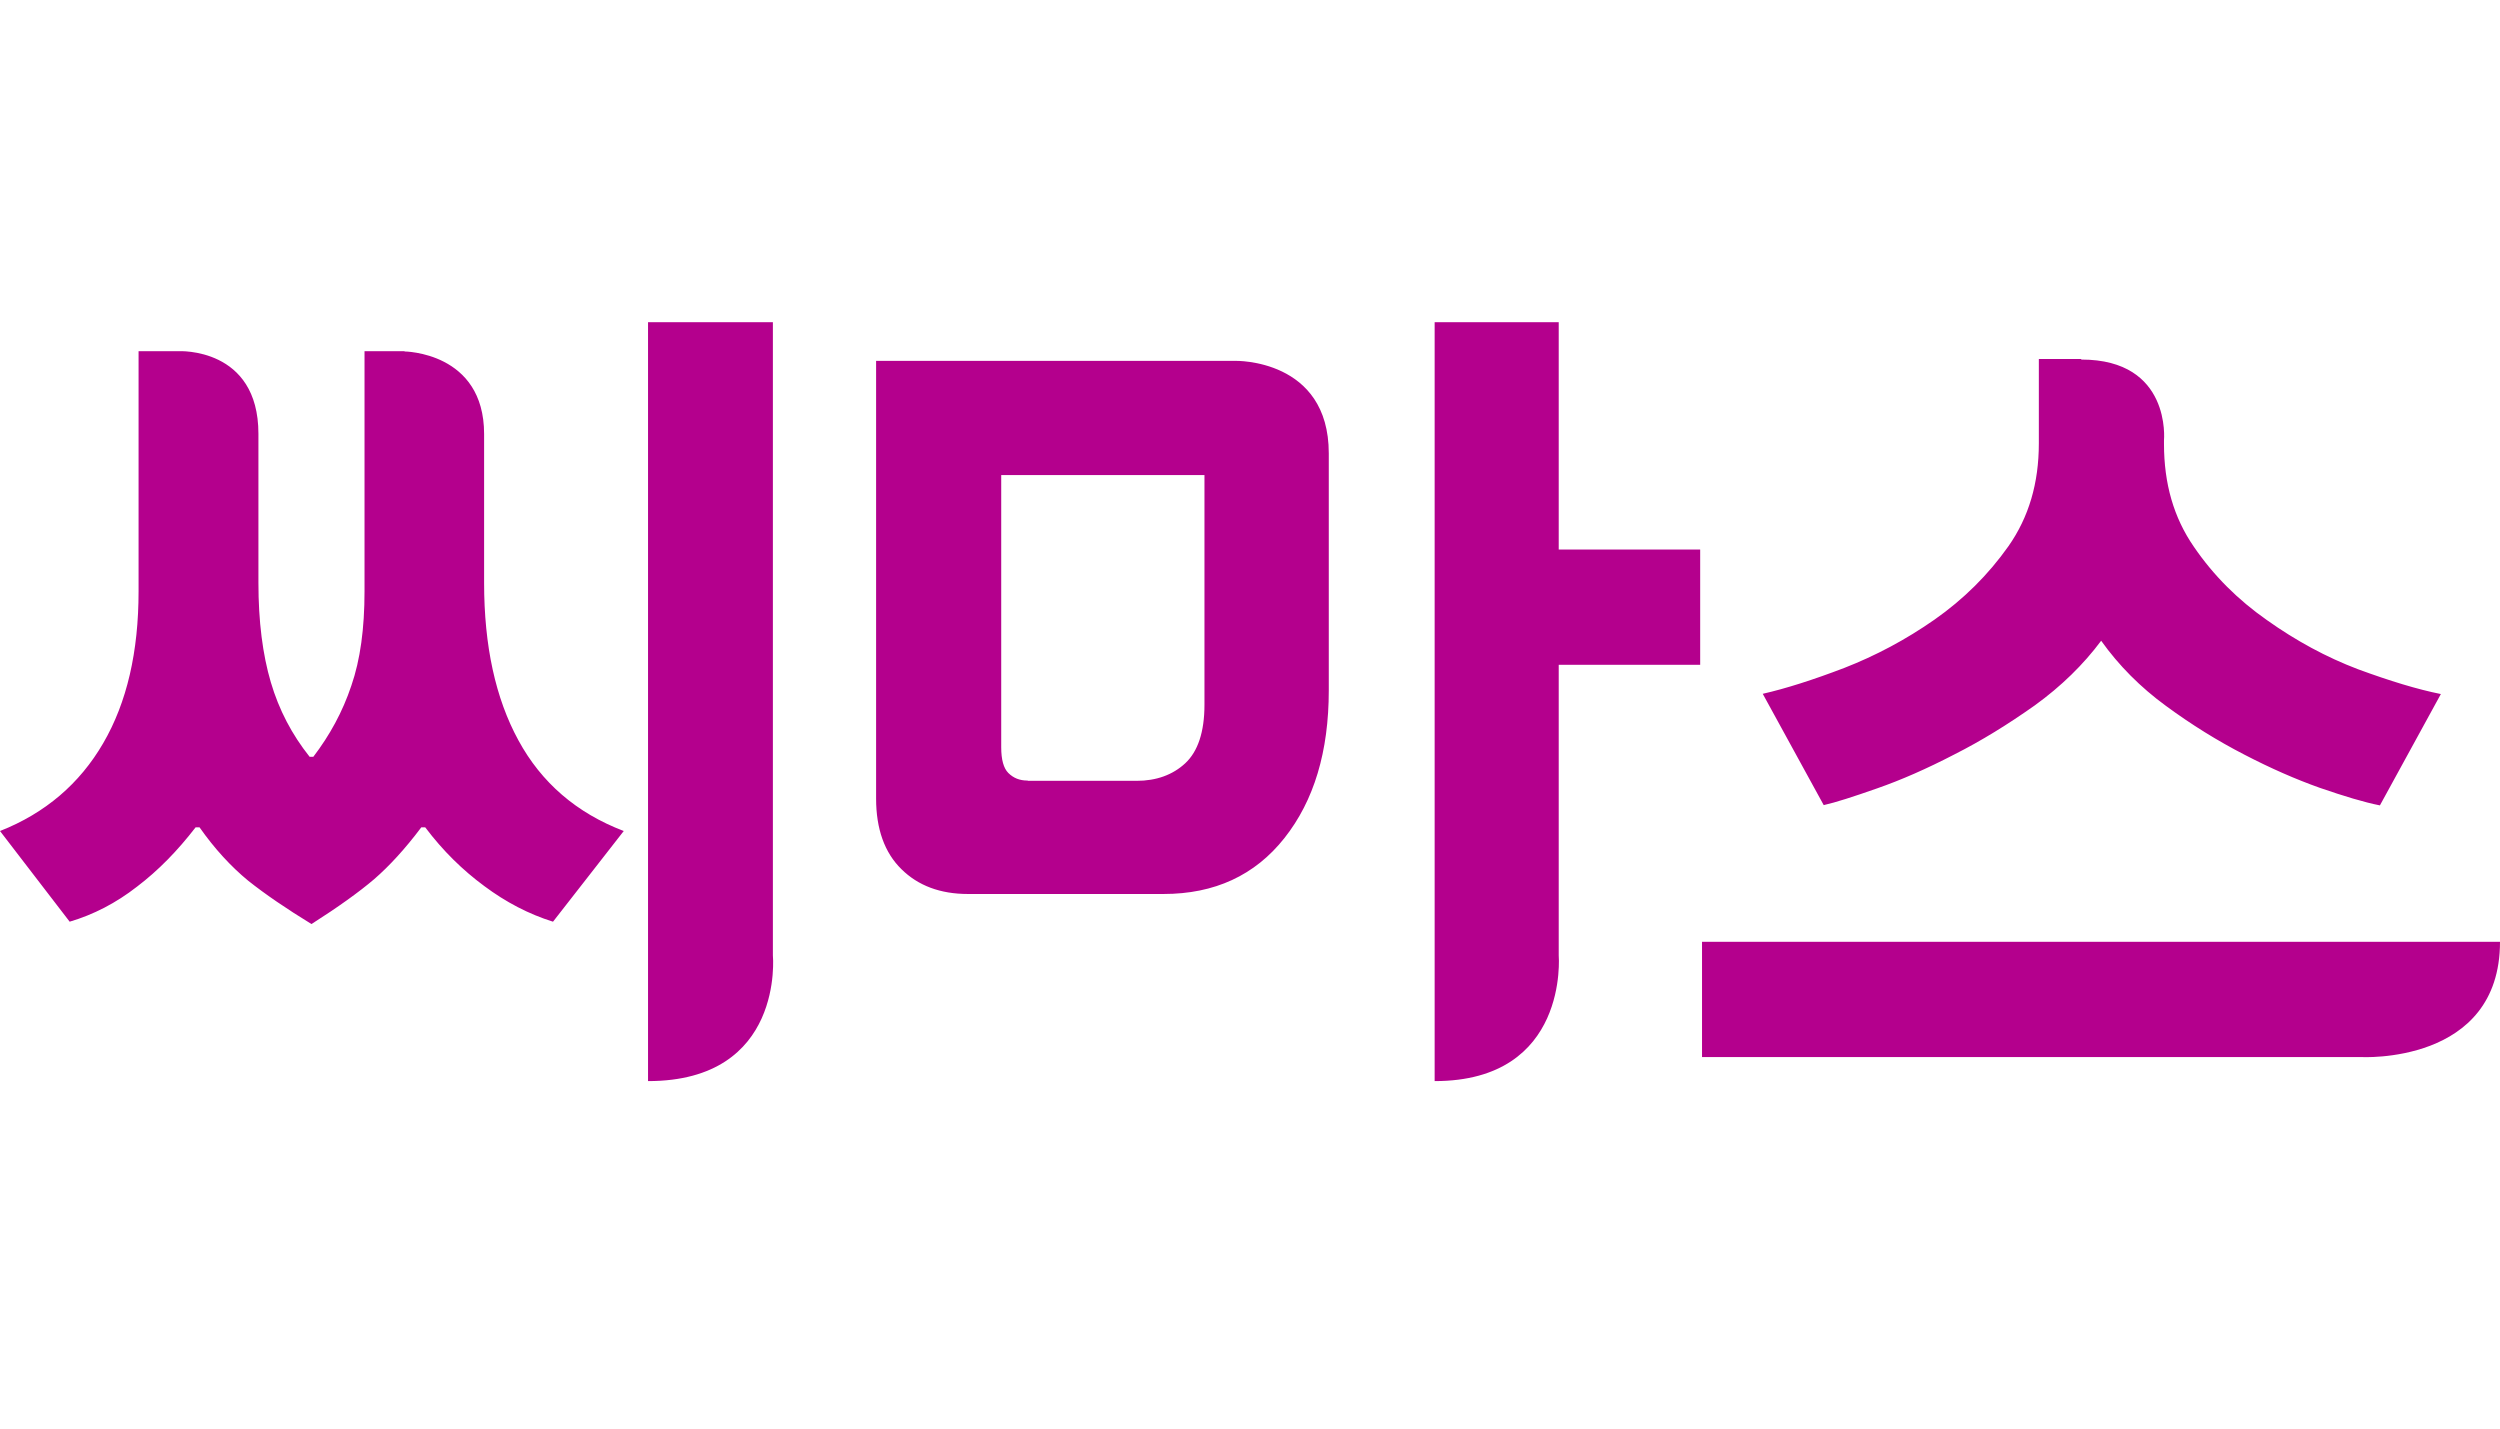 <svg width="84" height="48" viewBox="0 0 84 48" fill="none" xmlns="http://www.w3.org/2000/svg">
<g id="&#236;&#148;&#168;&#235;&#167;&#136;&#236;&#138;&#164;">
<path id="Vector" d="M69.925 12.063H68.505V14.899C68.505 16.234 68.168 17.376 67.486 18.35C66.803 19.316 65.978 20.133 65.002 20.818C64.035 21.494 63.024 22.03 61.969 22.442C60.913 22.846 60 23.136 59.228 23.312L61.277 27.052C61.667 26.965 62.27 26.771 63.069 26.49C63.876 26.209 64.736 25.832 65.667 25.349C66.572 24.892 67.468 24.339 68.373 23.698C69.259 23.057 70.004 22.328 70.599 21.529C71.193 22.363 71.92 23.092 72.772 23.715C73.632 24.348 74.51 24.892 75.415 25.358C76.293 25.814 77.135 26.183 77.951 26.473C78.767 26.754 79.432 26.956 79.965 27.061L82.013 23.32C81.224 23.162 80.302 22.881 79.228 22.486C78.164 22.082 77.144 21.529 76.168 20.835C75.202 20.159 74.377 19.343 73.712 18.368C73.038 17.393 72.71 16.252 72.71 14.917V14.794C72.71 14.794 72.967 12.081 69.933 12.081M84 31.645H57.188V35.517H79.317C79.317 35.517 84 35.789 84 31.645ZM52.373 32.11V22.337H57.126V18.465H52.373V10.825H48.204V36.325C52.727 36.325 52.373 32.101 52.373 32.101M34.528 26.227C34.253 26.227 34.049 26.139 33.88 25.972C33.721 25.814 33.641 25.524 33.641 25.112V15.962H40.47V23.68C40.47 24.594 40.248 25.252 39.823 25.647C39.406 26.034 38.856 26.236 38.191 26.236H34.537L34.528 26.227ZM41.49 12.125H29.437V26.833C29.437 27.851 29.721 28.65 30.288 29.204C30.847 29.757 31.592 30.038 32.523 30.038H39.095C40.807 30.038 42.164 29.414 43.157 28.159C44.151 26.903 44.647 25.252 44.647 23.197V15.233C44.647 12.046 41.508 12.125 41.508 12.125M13.605 11.8H12.248V19.869C12.248 21.116 12.106 22.17 11.805 23.039C11.512 23.918 11.078 24.708 10.528 25.428H10.403C9.809 24.681 9.375 23.856 9.1 22.925C8.825 21.994 8.683 20.879 8.683 19.58V14.575C8.683 11.659 6.004 11.8 6.004 11.8H4.656V19.869C4.656 21.898 4.266 23.601 3.468 24.971C2.678 26.332 1.517 27.325 0 27.922L2.341 30.969C3.14 30.732 3.894 30.345 4.603 29.792C5.322 29.247 5.969 28.58 6.572 27.799H6.705C7.211 28.519 7.761 29.116 8.337 29.59C8.922 30.055 9.632 30.538 10.466 31.048C11.361 30.477 12.062 29.976 12.576 29.537C13.082 29.098 13.614 28.519 14.155 27.799H14.288C14.883 28.589 15.548 29.239 16.275 29.774C16.993 30.31 17.765 30.714 18.581 30.969L20.958 27.922C19.37 27.316 18.191 26.297 17.419 24.875C16.647 23.461 16.266 21.696 16.266 19.588V14.583C16.266 11.817 13.579 11.809 13.579 11.809M25.969 32.11V10.825H21.774V36.325C26.368 36.325 25.969 32.101 25.969 32.101" fill="#B4008D"/>
</g>
</svg>
